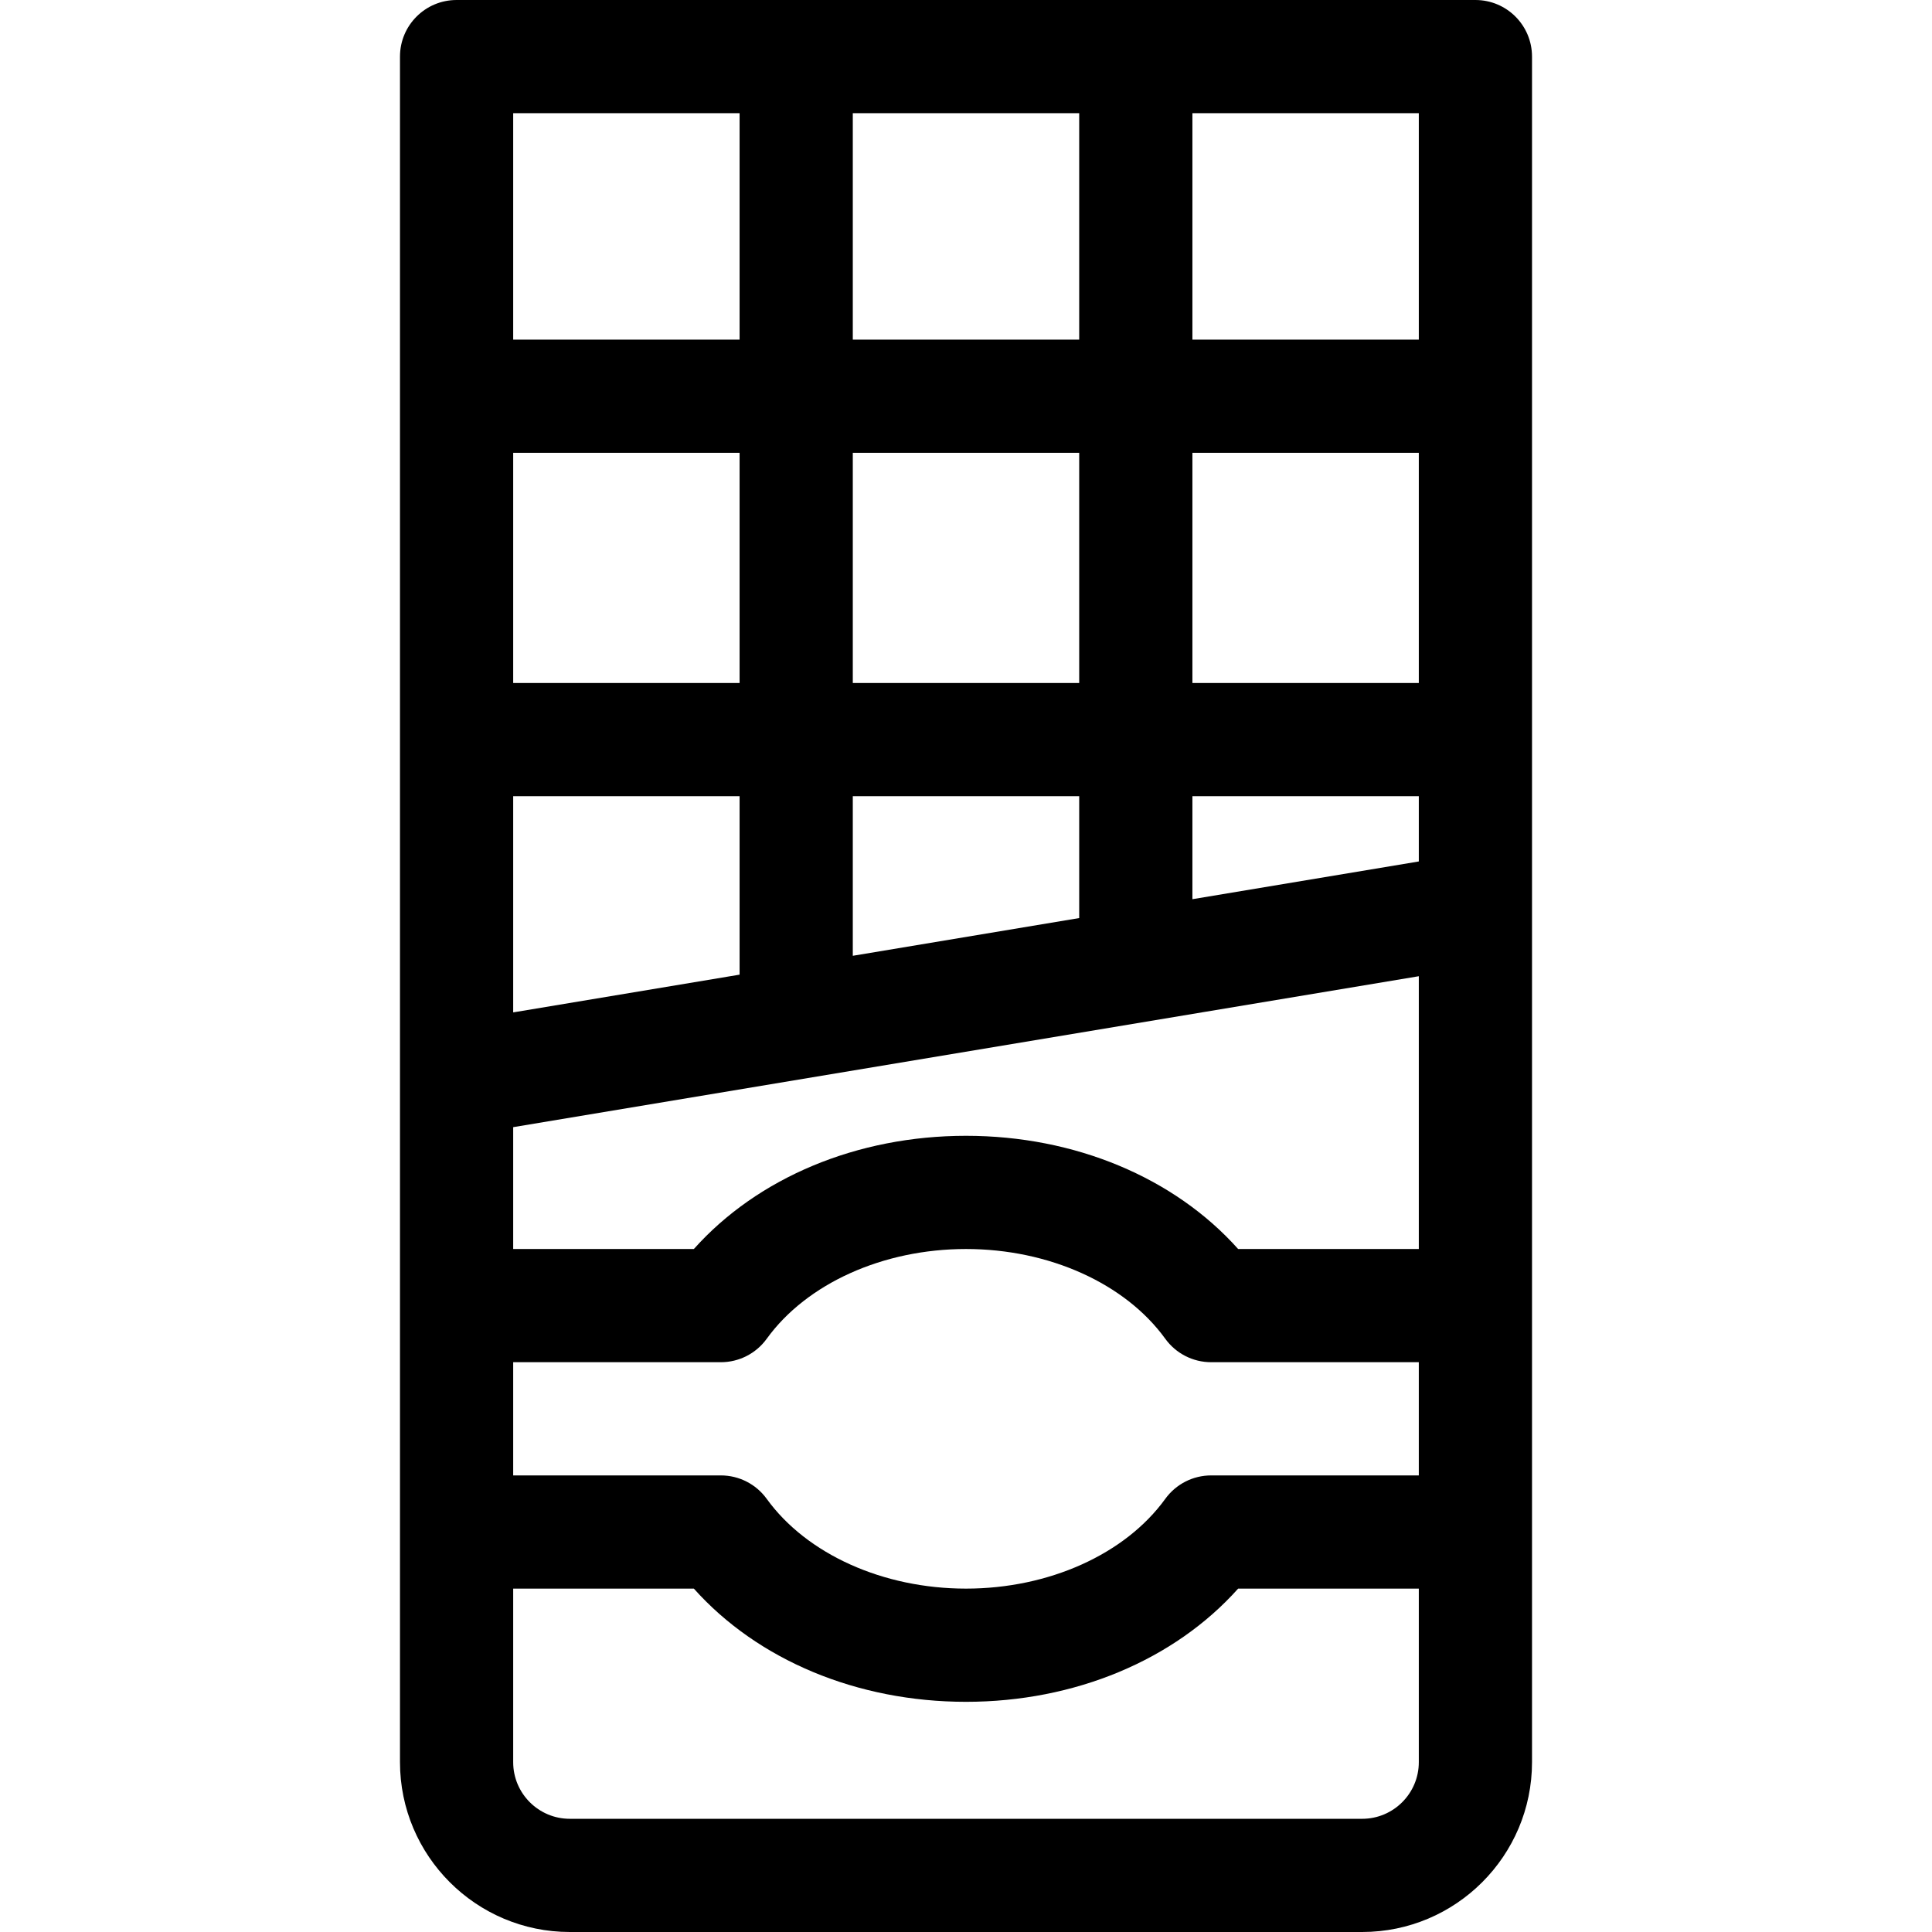<svg height="512pt" viewBox="-106 0 512 512" width="512pt" xmlns="http://www.w3.org/2000/svg"><path d="m0 467c0 24.812 20.188 45 45 45h210c24.812 0 45-20.188 45-45 0-6.738 0-447.656 0-452 0-8.285-6.715-15-15-15h-270c-8.285 0-15 6.715-15 15 .004 36.422.008 342.895 0 452zm180-347v61h-60v-61zm-60-30v-60h60v60zm-90 271h55.035c4.812 0 9.332-2.309 12.152-6.211 10.613-14.672 30.848-23.789 52.812-23.789s42.199 9.117 52.812 23.789c2.82 3.902 7.34 6.211 12.152 6.211h55.035v30h-55.035c-4.812 0-9.332 2.309-12.152 6.211-10.613 14.672-30.848 23.789-52.812 23.789s-42.199-9.117-52.812-23.789c-2.82-3.902-7.34-6.211-12.152-6.211h-55.035zm240-132.707-60 10v-27.293h60zm-90 15-60 10v-42.293h60zm-90 15-60 10v-57.293h60zm-60 40.414 240-40v72.293h-47.879c-16.898-18.914-43.254-30-72.121-30s-55.223 11.086-72.121 30h-47.879zm240-117.707h-60v-61h60zm-180 0h-60v-61h60zm165 301h-210c-8.27 0-15-6.73-15-15v-46h47.879c16.898 18.914 43.254 30 72.121 30s55.223-11.086 72.121-30h47.879v46c0 8.27-6.73 15-15 15zm15-392h-60v-60h60zm-180-60v60h-60v-60zm0 0"/></svg>